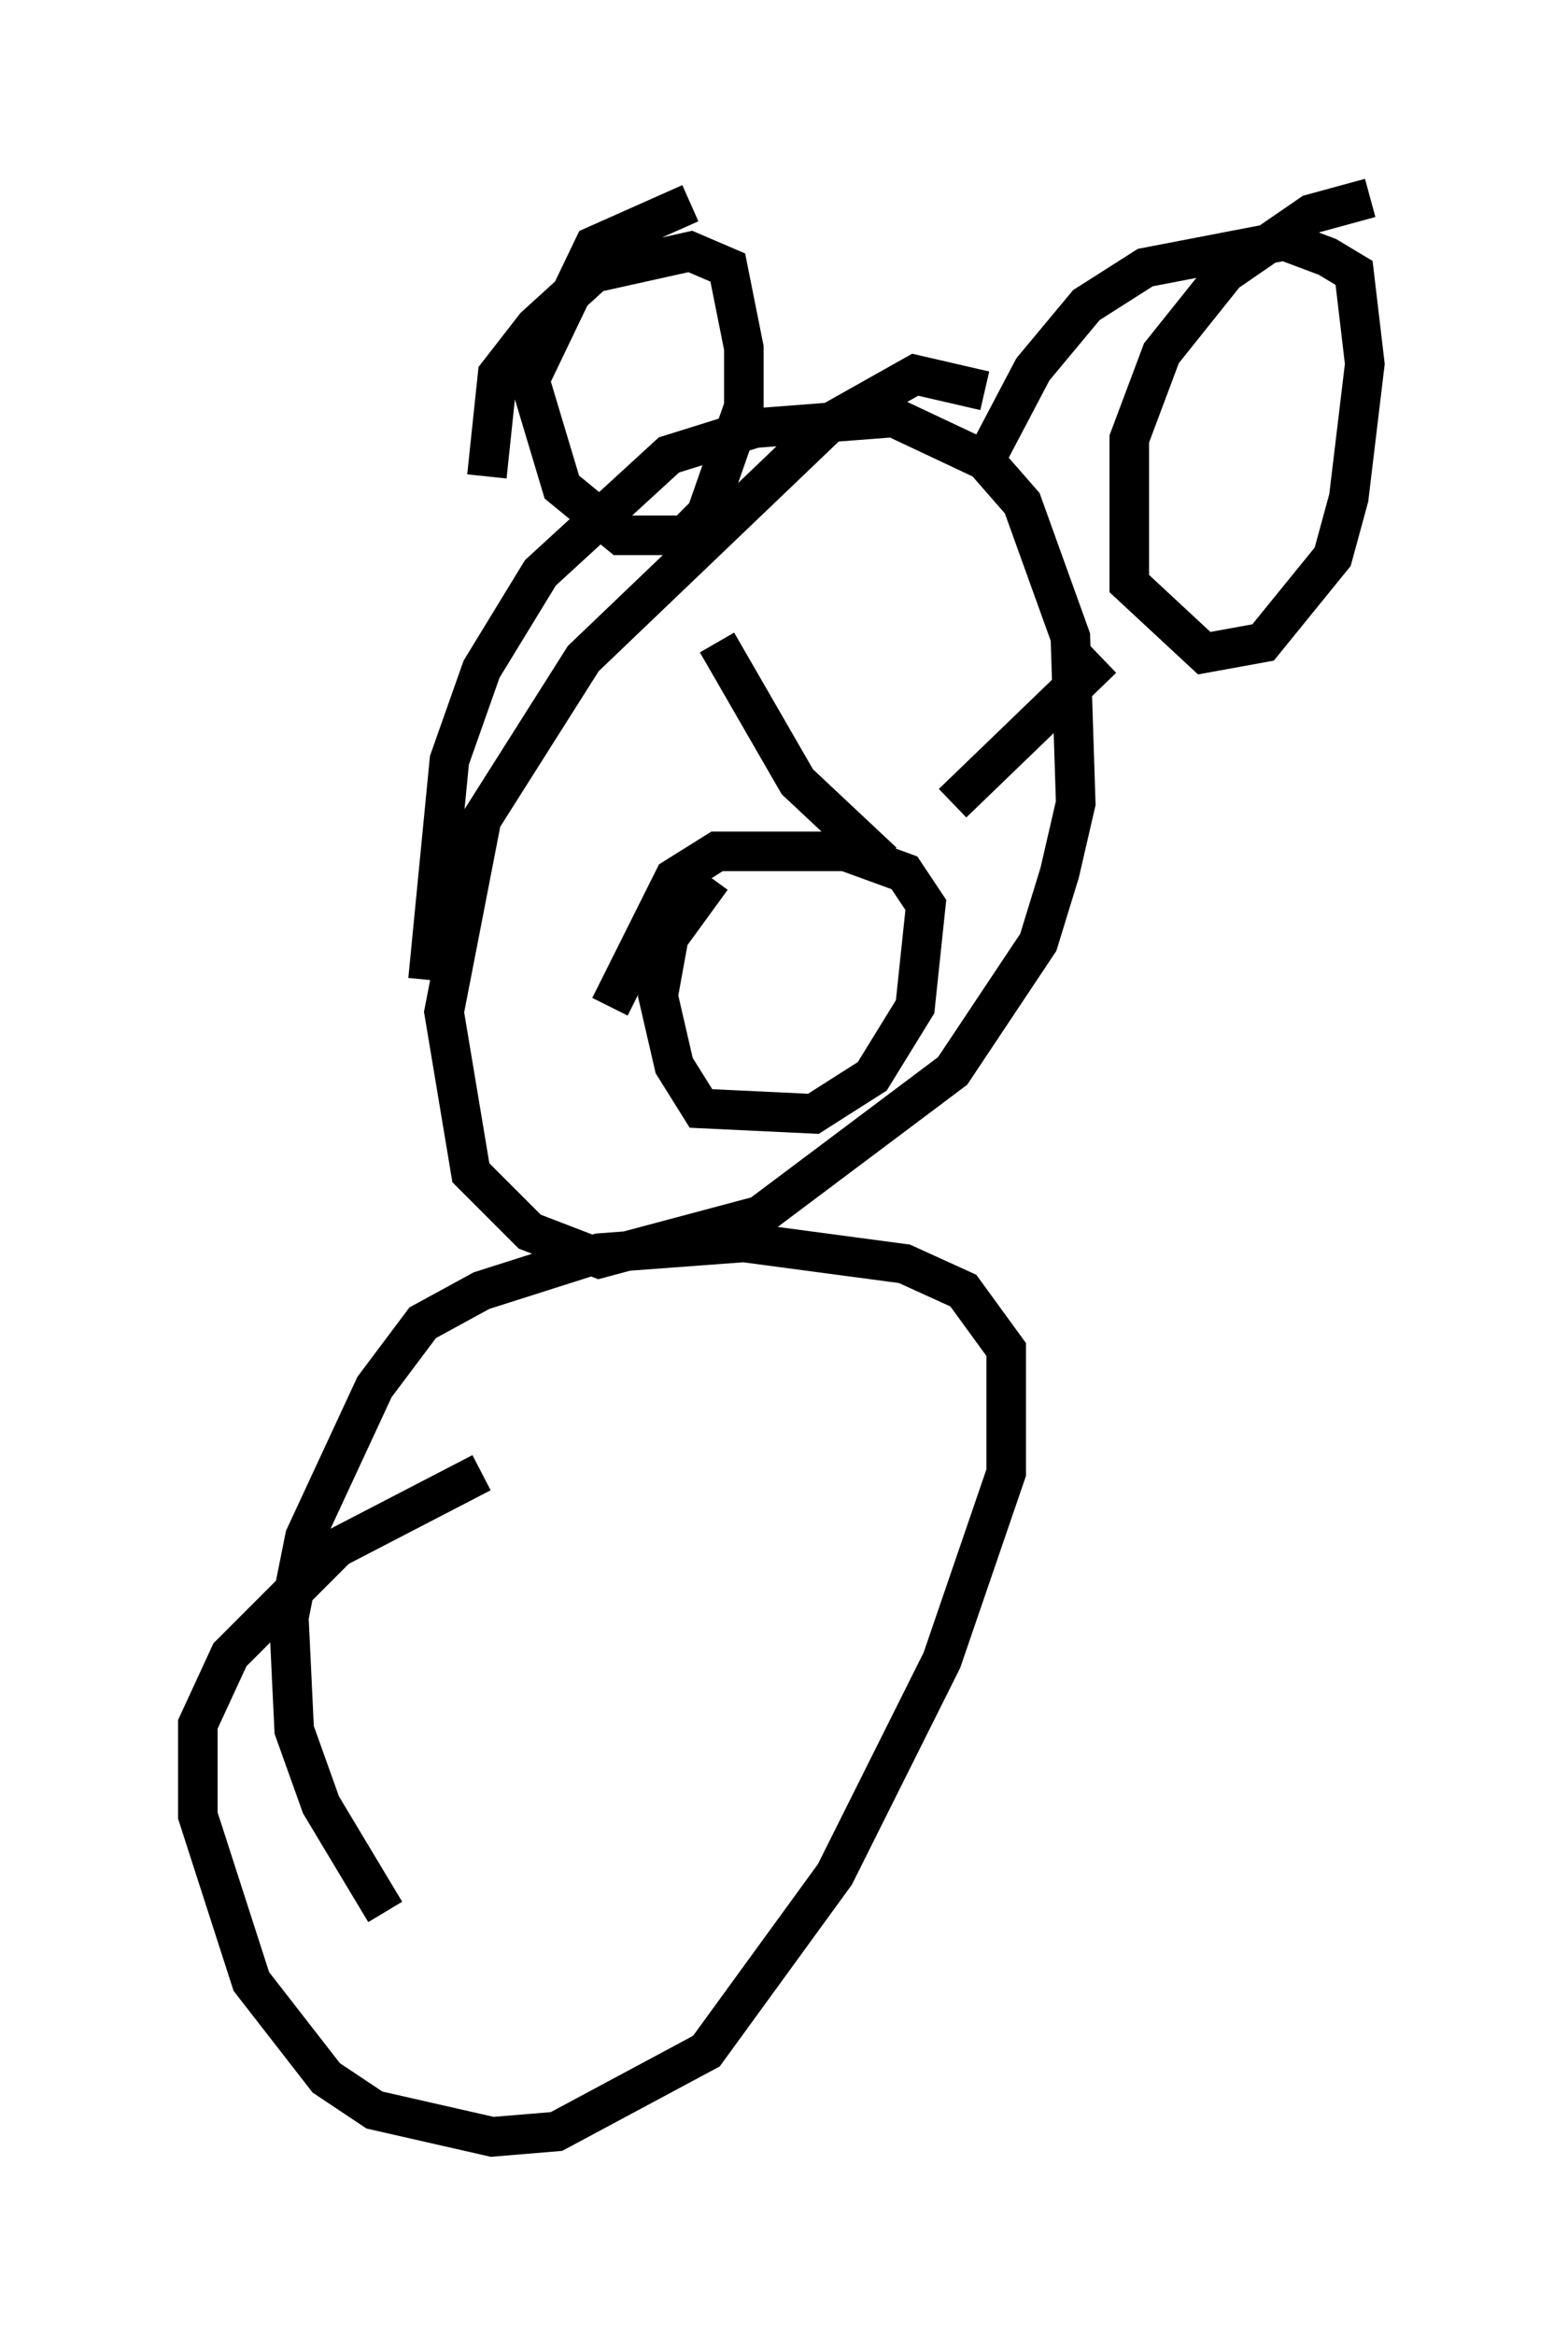 <?xml version="1.0" encoding="utf-8" ?>
<svg baseProfile="full" height="58.985" version="1.1" width="39.634" xmlns="http://www.w3.org/2000/svg" xmlns:ev="http://www.w3.org/2001/xml-events" xmlns:xlink="http://www.w3.org/1999/xlink"><defs /><rect fill="white" height="58.985" width="39.634" x="0" y="0" /><path d="M14.202, 37.341 m-2.03, -0.135 l-3.654, 1.894 -2.706, 2.706 l-0.812, 1.759 0.0, 2.3 l1.353, 4.195 1.894, 2.436 l1.218, 0.812 2.977, 0.677 l1.624, -0.135 3.789, -2.03 l3.248, -4.465 2.706, -5.413 l1.624, -4.736 0.0, -3.112 l-1.083, -1.488 -1.488, -0.677 l-4.059, -0.541 -3.654, 0.271 l-2.977, 0.947 -1.488, 0.812 l-1.218, 1.624 -1.759, 3.789 l-0.406, 2.03 0.135, 2.842 l0.677, 1.894 1.624, 2.706 m15.155, -38.43 l-1.759, -0.406 -2.165, 1.218 l-6.225, 5.954 -2.571, 4.059 l-0.947, 4.871 0.677, 4.059 l1.488, 1.488 1.759, 0.677 l4.059, -1.083 4.871, -3.654 l2.165, -3.248 0.541, -1.759 l0.406, -1.759 -0.135, -4.195 l-1.218, -3.383 -0.947, -1.083 l-2.3, -1.083 -3.518, 0.271 l-2.165, 0.677 -3.248, 2.977 l-1.488, 2.436 -0.812, 2.3 l-0.541, 5.548 m6.631, -19.621 l-2.436, 1.083 -1.624, 3.383 l0.812, 2.706 1.488, 1.218 l1.624, 0.0 0.541, -0.541 l0.947, -2.706 0.0, -1.488 l-0.406, -2.03 -0.947, -0.406 l-2.436, 0.541 -1.488, 1.353 l-0.947, 1.218 -0.271, 2.571 m22.327, -7.036 l-1.488, 0.406 -2.165, 1.488 l-1.624, 2.03 -0.812, 2.165 l0.0, 3.654 1.894, 1.759 l1.488, -0.271 1.759, -2.165 l0.406, -1.488 0.406, -3.383 l-0.271, -2.3 -0.677, -0.406 l-1.083, -0.406 -3.518, 0.677 l-1.488, 0.947 -1.353, 1.624 l-1.353, 2.571 m-6.631, 4.33 l2.03, 3.518 2.165, 2.03 m5.548, -5.142 l-3.789, 3.654 m-6.089, 1.894 l-1.083, 1.488 -0.271, 1.488 l0.406, 1.759 0.677, 1.083 l2.842, 0.135 1.488, -0.947 l1.083, -1.759 0.271, -2.571 l-0.541, -0.812 -1.488, -0.541 l-3.248, 0.0 -1.083, 0.677 l-1.624, 3.248 " fill="none" stroke="black" stroke-width="1" /></svg>